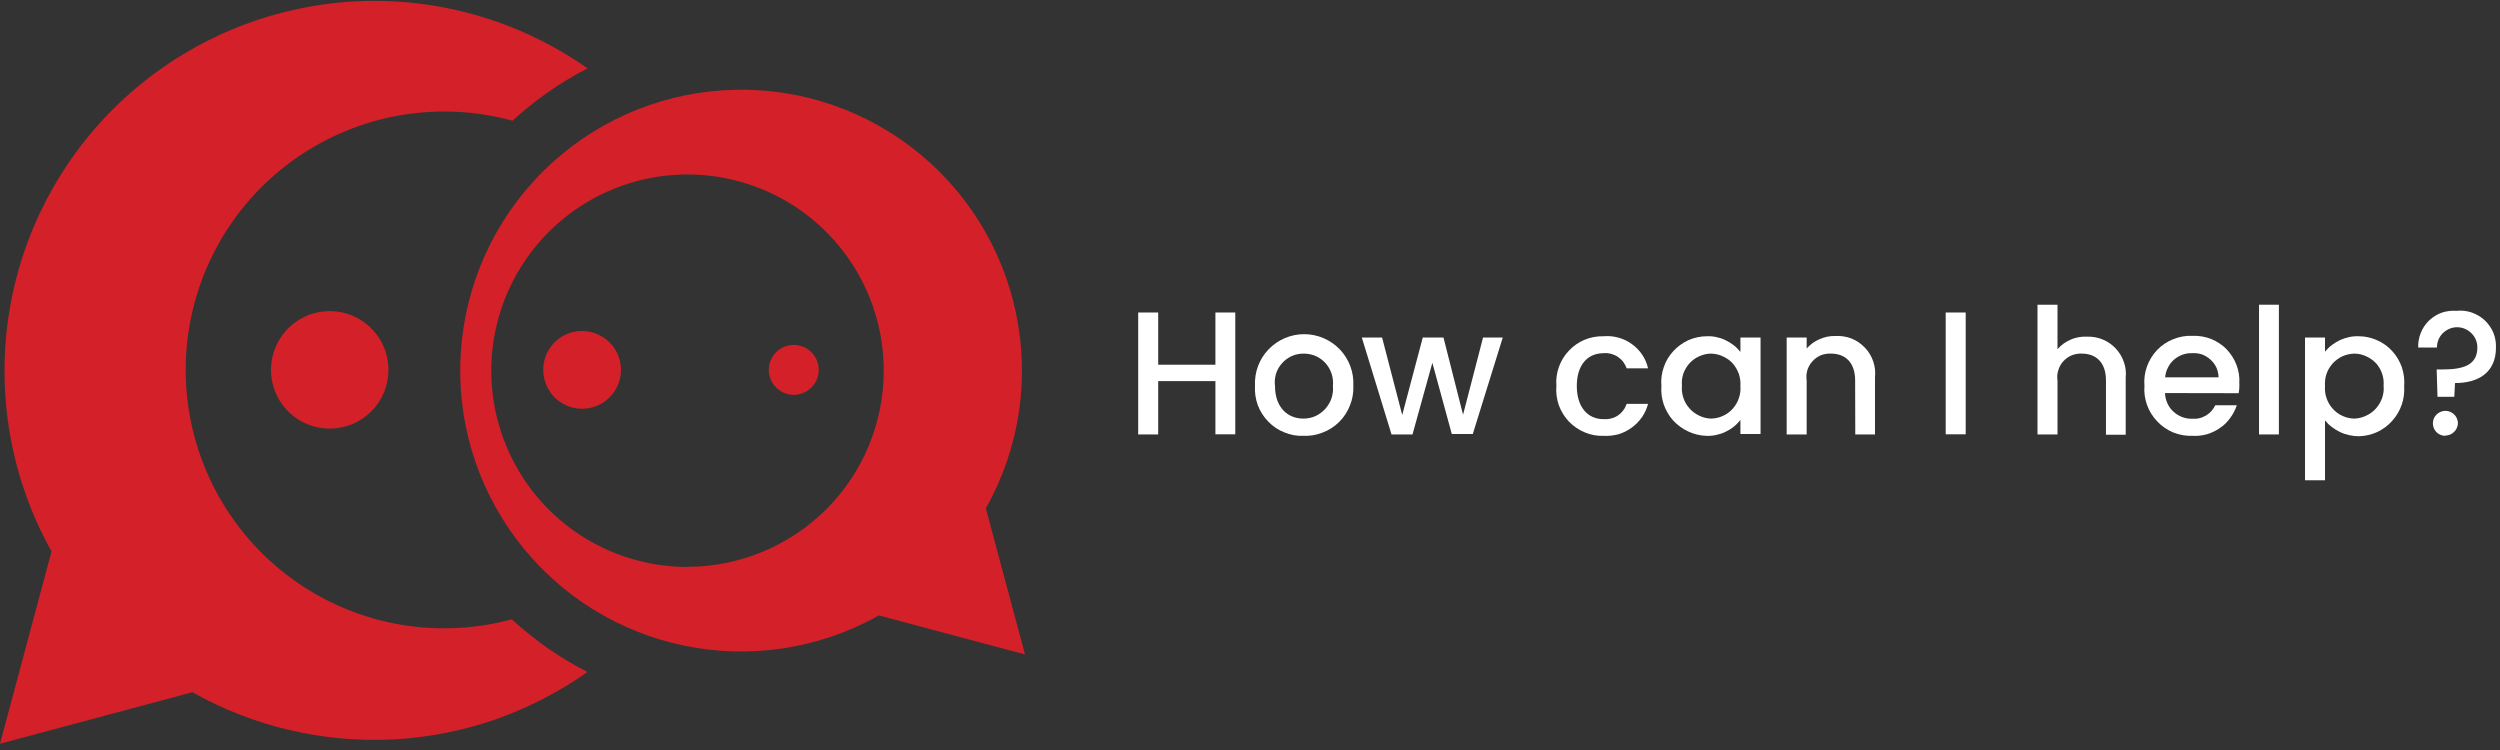 <svg version="1.2" baseProfile="tiny-ps" xmlns="http://www.w3.org/2000/svg" viewBox="0 0 180 54" width="180" height="54">
	<rect x="0" y="0" width="180" height="54" fill="#333333" stroke="none"/>
	<title>Artboard 5-svg</title>
	<style>
		tspan { white-space:pre }
		.shp0 { fill: #d42028 } 
		.shp1 { fill: #ffffff } 
	</style>
	<g id="Group_17">
		<path id="Path_2751" class="shp0" d="M36.85 44.59C31.25 46.11 25.26 44.93 20.66 41.4C16.06 37.88 13.36 32.4 13.37 26.6C13.38 20.81 16.09 15.34 20.71 11.83C25.32 8.32 31.31 7.16 36.9 8.69C37.3 8.32 37.72 7.96 38.15 7.62C38.58 7.27 39.02 6.94 39.47 6.63C39.92 6.31 40.39 6.01 40.86 5.73C41.33 5.44 41.81 5.17 42.3 4.92C37.36 1.45 31.39 -0.25 25.37 0.11C19.34 0.48 13.62 2.88 9.13 6.92C4.65 10.96 1.67 16.4 0.68 22.36C-0.3 28.31 0.76 34.43 3.71 39.7L0 53.55L13.85 49.84C16.04 51.07 18.39 51.99 20.83 52.56C23.27 53.14 25.78 53.36 28.29 53.24C30.79 53.11 33.27 52.63 35.64 51.81C38.01 50.98 40.25 49.83 42.3 48.38C41.81 48.13 41.32 47.86 40.84 47.58C40.37 47.29 39.9 46.99 39.44 46.67C38.99 46.35 38.54 46.02 38.11 45.67C37.68 45.33 37.25 44.96 36.85 44.59L36.85 44.59Z" />
		<path id="Path_2752" fill-rule="evenodd" class="shp0" d="M63.28 44.31C54.47 49.26 43.36 46.96 37.25 38.91C31.14 30.86 31.91 19.53 39.06 12.38C46.21 5.24 57.53 4.46 65.58 10.57C73.63 16.68 75.94 27.8 70.98 36.6L73.8 47.12L63.28 44.31ZM49.5 40.81C51.35 40.81 53.19 40.44 54.9 39.73C56.62 39.02 58.17 37.98 59.49 36.67C60.8 35.36 61.84 33.81 62.55 32.1C63.26 30.38 63.63 28.55 63.63 26.69C63.63 20.98 60.19 15.83 54.91 13.64C49.63 11.45 43.55 12.66 39.51 16.7C35.47 20.74 34.26 26.82 36.45 32.1C38.63 37.38 43.78 40.82 49.5 40.82L49.5 40.81Z" />
		<path id="Path_2753" class="shp0" d="M58.95 26.63C58.95 25.9 58.51 25.25 57.84 24.97C57.17 24.69 56.39 24.84 55.88 25.36C55.36 25.87 55.21 26.65 55.49 27.32C55.77 27.99 56.42 28.43 57.15 28.43C57.39 28.43 57.62 28.38 57.84 28.29C58.06 28.2 58.26 28.07 58.42 27.9C58.59 27.74 58.72 27.54 58.81 27.32C58.9 27.1 58.95 26.87 58.95 26.63Z" />
		<path id="Path_2754" class="shp0" d="M44.71 26.63C44.71 25.5 44.03 24.48 42.98 24.05C41.94 23.61 40.73 23.85 39.93 24.65C39.13 25.45 38.89 26.66 39.33 27.7C39.76 28.75 40.78 29.43 41.91 29.43C42.28 29.43 42.64 29.36 42.98 29.22C43.32 29.08 43.63 28.87 43.89 28.61C44.15 28.35 44.36 28.04 44.5 27.7C44.64 27.36 44.71 27 44.71 26.63L44.71 26.63Z" />
		<path id="Path_2755" class="shp0" d="M27.97 26.63C27.97 24.92 26.94 23.38 25.36 22.72C23.78 22.07 21.96 22.43 20.75 23.64C19.54 24.85 19.18 26.67 19.83 28.25C20.49 29.83 22.03 30.86 23.74 30.86L23.74 30.86C24.3 30.86 24.85 30.75 25.36 30.54C25.87 30.33 26.34 30.01 26.73 29.62C27.13 29.23 27.44 28.76 27.65 28.25C27.86 27.74 27.97 27.19 27.97 26.63L27.97 26.63Z" />
	</g>
	<g id="Layer">
		<path id="Layer" class="shp1" d="M87.51 27.44L83.39 27.44L83.39 31.28L81.95 31.28L81.95 22.5L83.39 22.5L83.39 26.26L87.51 26.26L87.51 22.5L88.94 22.5L88.94 31.27L87.51 31.27L87.51 27.44Z" />
		<path id="Layer" fill-rule="evenodd" class="shp1" d="M93.84 31.38C93.37 31.4 92.9 31.31 92.47 31.13C92.03 30.96 91.64 30.69 91.31 30.35C90.98 30.01 90.73 29.61 90.56 29.17C90.4 28.72 90.33 28.25 90.36 27.78C90.31 26.81 90.66 25.86 91.33 25.16C92 24.46 92.93 24.06 93.9 24.06C94.87 24.06 95.8 24.46 96.47 25.16C97.14 25.86 97.49 26.81 97.44 27.78C97.46 28.26 97.38 28.74 97.2 29.18C97.03 29.63 96.77 30.03 96.43 30.37C96.09 30.71 95.69 30.97 95.24 31.14C94.8 31.32 94.32 31.4 93.84 31.38ZM94.71 29.96C94.98 29.83 95.22 29.66 95.42 29.44C95.62 29.21 95.78 28.95 95.87 28.67C95.96 28.39 96 28.09 95.97 27.79C96 27.5 95.97 27.2 95.88 26.92C95.79 26.64 95.64 26.38 95.45 26.16C95.25 25.94 95.01 25.76 94.74 25.64C94.47 25.52 94.17 25.46 93.88 25.46C93.58 25.46 93.29 25.51 93.02 25.63C92.75 25.75 92.5 25.93 92.31 26.15C92.11 26.37 91.96 26.63 91.87 26.92C91.79 27.2 91.76 27.5 91.8 27.79C91.8 29.37 92.75 30.14 93.84 30.14C94.14 30.14 94.44 30.08 94.71 29.96Z" />
		<path id="Layer" class="shp1" d="M98.05 24.3L99.51 24.3L100.96 29.88L102.44 24.3L103.93 24.3L105.34 29.86L106.78 24.3L108.2 24.3L106.04 31.25L104.53 31.25L103.13 26.12L101.7 31.28L100.19 31.28L98.05 24.3Z" />
		<path id="Layer" class="shp1" d="M115.46 24.21C115.82 24.18 116.18 24.21 116.53 24.31C116.87 24.4 117.2 24.56 117.49 24.77C117.78 24.98 118.04 25.24 118.24 25.54C118.44 25.84 118.58 26.17 118.66 26.52L117.12 26.52C117.06 26.35 116.97 26.2 116.87 26.05C116.76 25.91 116.62 25.79 116.48 25.69C116.33 25.59 116.16 25.52 115.99 25.47C115.82 25.43 115.64 25.41 115.46 25.43C114.3 25.43 113.53 26.28 113.53 27.79C113.53 29.3 114.3 30.18 115.46 30.18C115.64 30.19 115.82 30.18 115.99 30.13C116.17 30.09 116.33 30.02 116.48 29.92C116.63 29.82 116.76 29.7 116.87 29.55C116.98 29.41 117.06 29.25 117.12 29.08L118.66 29.08C118.57 29.42 118.42 29.75 118.22 30.04C118.01 30.34 117.76 30.59 117.47 30.8C117.18 31.01 116.86 31.17 116.52 31.27C116.17 31.36 115.82 31.4 115.46 31.38C114.99 31.4 114.53 31.31 114.1 31.13C113.66 30.95 113.28 30.68 112.95 30.34C112.63 30 112.39 29.6 112.23 29.16C112.08 28.72 112.02 28.25 112.06 27.78C112.02 27.32 112.09 26.85 112.24 26.42C112.4 25.98 112.64 25.58 112.97 25.24C113.29 24.9 113.67 24.64 114.1 24.46C114.53 24.28 115 24.2 115.46 24.21Z" />
		<path id="Layer" fill-rule="evenodd" class="shp1" d="M123.58 24.27C123.81 24.32 124.03 24.39 124.23 24.49C124.44 24.59 124.64 24.71 124.82 24.85C125 24.99 125.16 25.15 125.31 25.34L125.31 24.3L126.76 24.3L126.76 31.25L125.31 31.25L125.31 30.24C125.16 30.42 125 30.59 124.82 30.73C124.63 30.88 124.43 31 124.22 31.1C124.01 31.2 123.79 31.27 123.56 31.32C123.33 31.37 123.1 31.39 122.87 31.38C122.42 31.37 121.97 31.26 121.56 31.07C121.15 30.88 120.78 30.61 120.47 30.28C120.17 29.94 119.94 29.55 119.79 29.12C119.64 28.69 119.59 28.23 119.62 27.78C119.58 27.33 119.64 26.87 119.79 26.44C119.93 26.01 120.17 25.62 120.48 25.28C120.78 24.95 121.16 24.68 121.57 24.49C121.99 24.31 122.44 24.21 122.9 24.21C123.13 24.2 123.36 24.22 123.58 24.27ZM122.35 25.65C122.08 25.77 121.84 25.94 121.65 26.15C121.45 26.37 121.3 26.63 121.2 26.9C121.11 27.18 121.07 27.47 121.1 27.76C121.07 28.06 121.11 28.36 121.2 28.64C121.29 28.92 121.44 29.18 121.64 29.4C121.84 29.63 122.08 29.81 122.35 29.93C122.61 30.06 122.9 30.13 123.2 30.14C123.5 30.13 123.79 30.07 124.06 29.94C124.33 29.82 124.57 29.64 124.76 29.42C124.96 29.2 125.11 28.94 125.2 28.66C125.3 28.38 125.33 28.09 125.31 27.79C125.33 27.5 125.29 27.2 125.2 26.93C125.1 26.65 124.95 26.39 124.76 26.17C124.56 25.95 124.32 25.78 124.05 25.66C123.78 25.53 123.5 25.47 123.2 25.46C122.91 25.46 122.62 25.53 122.35 25.65Z" />
		<path id="Layer" class="shp1" d="M133.57 27.39C133.57 26.12 132.88 25.46 131.83 25.46C131.58 25.45 131.33 25.49 131.1 25.58C130.87 25.68 130.67 25.82 130.5 26.01C130.33 26.19 130.21 26.41 130.13 26.65C130.06 26.89 130.04 27.14 130.08 27.39L130.08 31.28L128.64 31.28L128.64 24.3L130.08 24.3L130.08 25.09C130.21 24.95 130.35 24.82 130.51 24.7C130.67 24.59 130.84 24.49 131.01 24.42C131.19 24.34 131.38 24.28 131.57 24.24C131.76 24.2 131.95 24.19 132.15 24.19C132.54 24.17 132.93 24.23 133.3 24.37C133.66 24.51 133.99 24.74 134.26 25.02C134.54 25.3 134.74 25.64 134.87 26.01C135 26.39 135.04 26.78 135 27.17L135 31.28L133.58 31.28L133.57 27.39Z" />
		<path id="Layer" class="shp1" d="M140.09 22.5L141.53 22.5L141.53 31.27L140.09 31.27L140.09 22.5Z" />
		<path id="Layer" class="shp1" d="M146.7 21.94L148.14 21.94L148.14 25.14C148.27 24.99 148.43 24.85 148.59 24.73C148.75 24.62 148.93 24.52 149.12 24.44C149.3 24.36 149.5 24.31 149.7 24.27C149.9 24.24 150.1 24.23 150.3 24.24C150.68 24.23 151.06 24.3 151.41 24.45C151.77 24.6 152.08 24.82 152.34 25.1C152.6 25.38 152.8 25.71 152.92 26.07C153.05 26.43 153.09 26.82 153.05 27.2L153.05 31.3L151.63 31.3L151.63 27.39C151.63 26.12 150.94 25.46 149.89 25.46C149.65 25.45 149.4 25.49 149.17 25.58C148.94 25.68 148.73 25.82 148.56 26.01C148.39 26.19 148.27 26.41 148.2 26.65C148.12 26.89 148.1 27.14 148.14 27.39L148.14 31.28L146.7 31.28L146.7 21.94Z" />
		<path id="Layer" fill-rule="evenodd" class="shp1" d="M157.86 31.38C157.39 31.4 156.92 31.31 156.48 31.14C156.05 30.96 155.65 30.69 155.33 30.35C155 30.01 154.75 29.61 154.59 29.17C154.43 28.72 154.36 28.25 154.4 27.78C154.36 27.31 154.42 26.84 154.58 26.39C154.74 25.95 154.99 25.54 155.31 25.2C155.64 24.86 156.04 24.59 156.48 24.42C156.92 24.24 157.39 24.16 157.86 24.18C158.31 24.16 158.76 24.24 159.19 24.4C159.61 24.57 159.99 24.82 160.31 25.14C160.62 25.47 160.87 25.85 161.03 26.28C161.19 26.7 161.26 27.15 161.23 27.6C161.24 27.66 161.24 27.72 161.23 27.78C161.23 27.84 161.23 27.9 161.23 27.95C161.22 28.01 161.22 28.07 161.21 28.13C161.21 28.19 161.2 28.25 161.19 28.31L155.88 28.3C155.89 28.56 155.95 28.8 156.05 29.03C156.15 29.26 156.3 29.47 156.49 29.64C156.67 29.81 156.89 29.94 157.12 30.03C157.36 30.12 157.61 30.16 157.86 30.15C158.03 30.16 158.2 30.15 158.36 30.11C158.53 30.07 158.68 30 158.83 29.92C158.98 29.83 159.11 29.72 159.22 29.6C159.33 29.47 159.43 29.33 159.5 29.18L161.05 29.18C160.94 29.51 160.78 29.82 160.57 30.1C160.37 30.38 160.12 30.63 159.83 30.82C159.54 31.02 159.23 31.17 158.89 31.27C158.56 31.36 158.21 31.4 157.86 31.38ZM159.74 27.17C159.73 26.93 159.68 26.69 159.58 26.46C159.47 26.24 159.33 26.04 159.14 25.88C158.96 25.72 158.75 25.59 158.52 25.51C158.29 25.44 158.04 25.41 157.8 25.43C157.56 25.42 157.32 25.47 157.1 25.55C156.88 25.64 156.68 25.76 156.5 25.92C156.32 26.08 156.18 26.28 156.08 26.49C155.97 26.7 155.91 26.93 155.89 27.17L159.74 27.17Z" />
		<path id="Layer" class="shp1" d="M162.65 21.94L164.08 21.94L164.08 31.28L162.65 31.28L162.65 21.94Z" />
		<path id="Layer" fill-rule="evenodd" class="shp1" d="M169.83 24.21C170.29 24.21 170.74 24.31 171.16 24.5C171.57 24.68 171.95 24.95 172.25 25.29C172.56 25.63 172.79 26.03 172.94 26.46C173.08 26.9 173.14 27.35 173.1 27.81C173.13 28.26 173.07 28.72 172.92 29.15C172.77 29.58 172.54 29.97 172.23 30.31C171.93 30.65 171.56 30.92 171.15 31.11C170.73 31.3 170.28 31.4 169.83 31.41C169.6 31.41 169.37 31.38 169.14 31.33C168.92 31.28 168.7 31.21 168.49 31.11C168.28 31.01 168.08 30.89 167.9 30.75C167.71 30.61 167.55 30.45 167.4 30.27L167.4 34.58L165.96 34.58L165.96 24.3L167.4 24.3L167.4 25.32C167.55 25.14 167.71 24.98 167.9 24.84C168.08 24.7 168.28 24.58 168.49 24.48C168.7 24.39 168.92 24.32 169.14 24.27C169.37 24.22 169.6 24.2 169.83 24.21ZM169.51 25.46C169.22 25.47 168.93 25.53 168.66 25.65C168.39 25.78 168.15 25.95 167.95 26.17C167.76 26.39 167.6 26.64 167.51 26.92C167.41 27.2 167.38 27.5 167.4 27.79C167.38 28.09 167.41 28.38 167.51 28.66C167.6 28.94 167.75 29.2 167.95 29.42C168.14 29.64 168.38 29.82 168.65 29.94C168.92 30.07 169.21 30.13 169.51 30.14C169.8 30.13 170.1 30.06 170.36 29.93C170.63 29.81 170.87 29.63 171.07 29.41C171.27 29.18 171.42 28.92 171.52 28.64C171.61 28.36 171.65 28.06 171.62 27.77C171.64 27.47 171.61 27.18 171.51 26.9C171.42 26.63 171.27 26.37 171.07 26.15C170.87 25.94 170.63 25.77 170.36 25.65C170.1 25.53 169.81 25.46 169.51 25.46Z" />
		<path id="Layer" class="shp1" d="M176.88 22.38C177.24 22.34 177.61 22.38 177.96 22.5C178.31 22.62 178.63 22.81 178.9 23.06C179.16 23.31 179.38 23.61 179.52 23.95C179.66 24.29 179.72 24.65 179.71 25.02C179.71 26.82 178.45 27.58 176.76 27.58L176.71 28.57L175.5 28.57L175.44 26.6L175.85 26.6C177.27 26.6 178.37 26.34 178.37 25.02C178.37 24.63 178.22 24.26 177.94 23.99C177.67 23.72 177.3 23.56 176.91 23.56C176.53 23.56 176.16 23.72 175.88 23.99C175.61 24.26 175.46 24.63 175.46 25.02L174.11 25.02C174.1 24.66 174.16 24.3 174.3 23.96C174.43 23.63 174.64 23.32 174.9 23.07C175.16 22.83 175.47 22.63 175.81 22.51C176.15 22.4 176.52 22.35 176.88 22.38L176.88 22.38ZM176.07 31.38C175.7 31.38 175.37 31.16 175.24 30.83C175.1 30.49 175.17 30.1 175.43 29.85C175.69 29.59 176.08 29.51 176.41 29.65C176.75 29.79 176.97 30.12 176.97 30.48C176.96 30.6 176.94 30.71 176.89 30.82C176.84 30.93 176.78 31.02 176.69 31.1C176.61 31.18 176.51 31.25 176.41 31.29C176.3 31.33 176.18 31.36 176.07 31.36L176.07 31.38Z" />
	</g>
</svg>